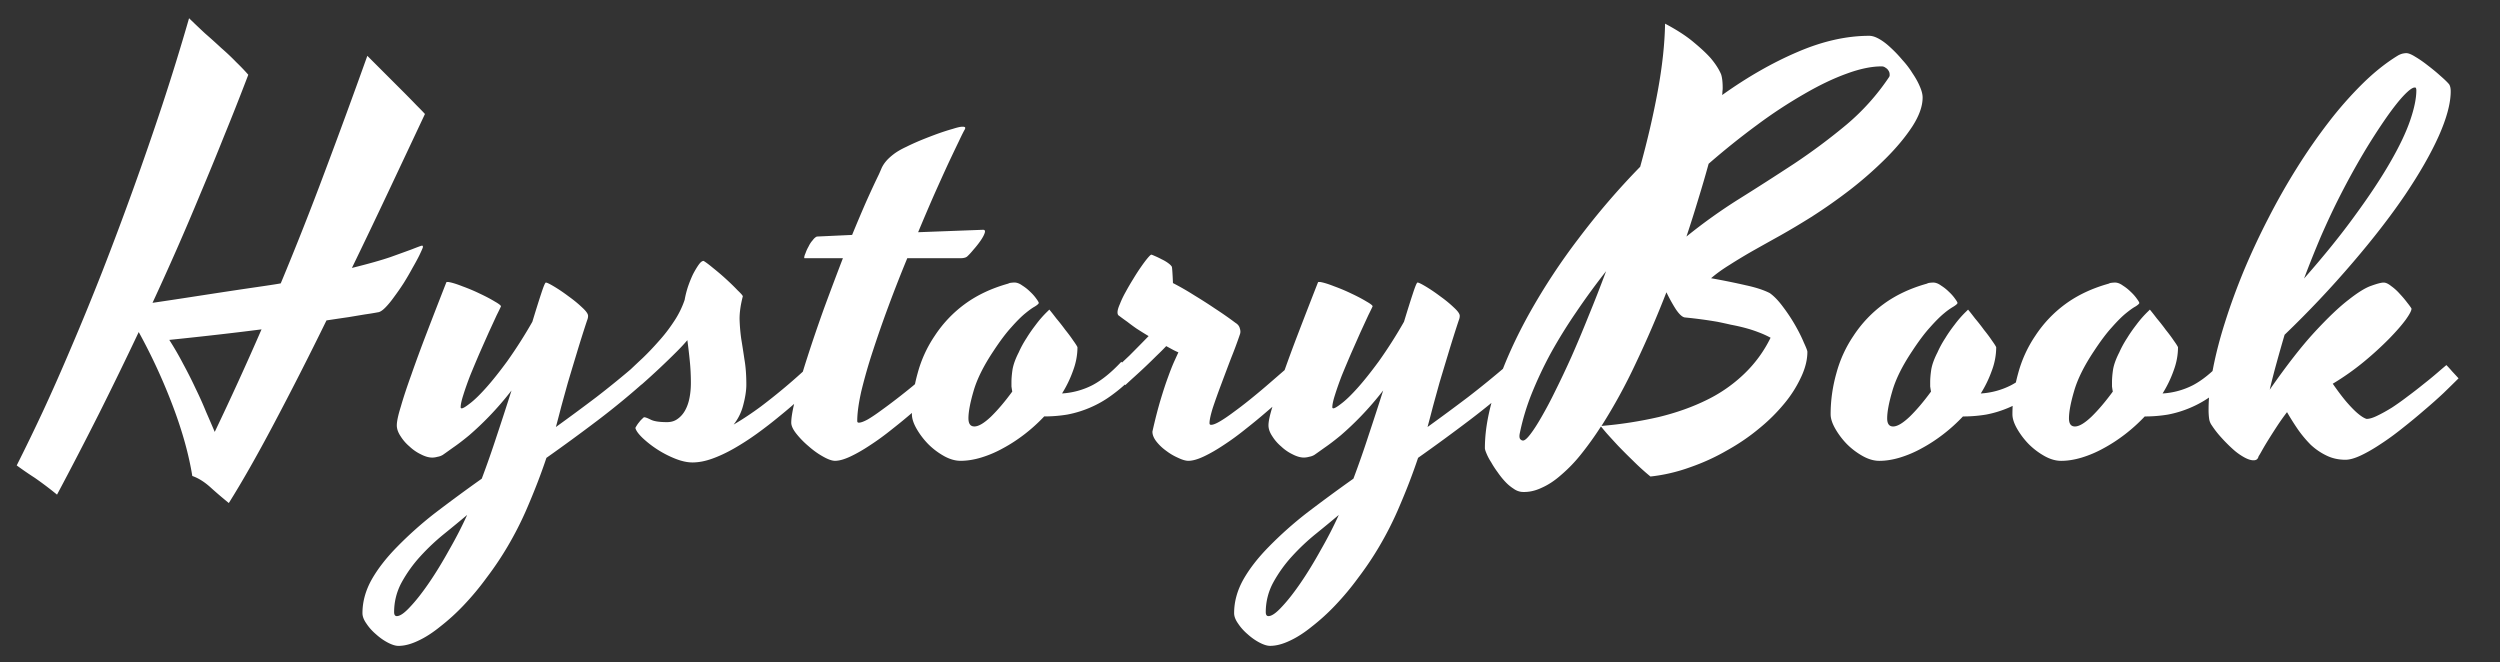 <svg viewBox="0 0 185 49" fill="none" xmlns="http://www.w3.org/2000/svg"><rect x="0" y="0" width="185" height="49" fill="#333333" stroke="none"/><g clip-path="url(#a)"><path d="M18.373 5.533c-.6 1.575-1.201 3.097-1.802 4.565a235.472 235.472 0 0 1-1.761 4.284 197.787 197.787 0 0 1-1.742 4.084 218.056 218.056 0 0 1-1.782 3.944c1.001-.147 2.015-.3 3.043-.46 1.041-.16 2.002-.308 2.883-.441.894-.134 1.662-.247 2.302-.34.64-.094 1.061-.16 1.261-.2A236.51 236.51 0 0 0 24.04 12.7a563.708 563.708 0 0 0 3.143-8.568l1.26 1.261 1.302 1.301c.414.414.774.781 1.081 1.101.307.307.514.52.62.641-.933 1.989-1.848 3.93-2.742 5.826a562.07 562.07 0 0 1-2.662 5.565c1.187-.294 2.135-.56 2.842-.8.708-.254 1.242-.448 1.602-.581.374-.147.607-.234.7-.26.094-.027.127.02.1.14-.04.107-.126.3-.26.58-.133.267-.3.574-.5.921-.187.347-.4.714-.64 1.101-.241.374-.481.72-.721 1.041-.227.32-.448.587-.661.801-.214.214-.394.327-.54.34-.28.054-.608.107-.982.16l-1.2.2c-.468.067-1.008.148-1.622.24a266.478 266.478 0 0 1-3.924 7.709c-1.215 2.295-2.316 4.23-3.303 5.805-.494-.4-.961-.8-1.402-1.201-.44-.387-.874-.654-1.301-.8-.254-1.576-.727-3.284-1.421-5.126a42.556 42.556 0 0 0-2.543-5.525 307.744 307.744 0 0 1-2.903 5.966 302.6 302.6 0 0 1-3.143 6.065 26.652 26.652 0 0 0-1.641-1.24 27.225 27.225 0 0 1-1.342-.922 147.527 147.527 0 0 0 1.922-3.964c.694-1.494 1.408-3.11 2.142-4.844.748-1.749 1.502-3.59 2.263-5.526a252.272 252.272 0 0 0 4.444-12.332c.707-2.148 1.368-4.29 1.982-6.426.387.374.78.748 1.18 1.121.415.36.815.72 1.202 1.081.4.347.768.694 1.101 1.041.347.334.647.648.901.941ZM15.891 31.96a232.933 232.933 0 0 0 3.463-7.587c-1.962.253-4.237.513-6.827.78.36.56.701 1.148 1.021 1.762.334.614.641 1.221.921 1.822.294.6.554 1.181.781 1.741.24.548.454 1.042.64 1.482Zm32.05-3.924a57.032 57.032 0 0 1-3.703 3.063 137.34 137.34 0 0 1-3.803 2.783c-.187.56-.4 1.154-.641 1.782a54.3 54.3 0 0 1-.88 2.142c-.388.88-.828 1.741-1.322 2.582a23.475 23.475 0 0 1-1.582 2.362 20.282 20.282 0 0 1-1.701 2.042 15.435 15.435 0 0 1-1.742 1.582c-.56.454-1.101.8-1.622 1.041-.534.254-1.02.38-1.461.38-.214 0-.474-.08-.78-.24-.308-.16-.602-.367-.882-.62-.28-.24-.514-.5-.7-.781-.2-.28-.3-.54-.3-.78 0-.842.226-1.67.68-2.483.454-.801 1.081-1.609 1.882-2.423a27.784 27.784 0 0 1 2.782-2.482 119.94 119.94 0 0 1 3.484-2.563c.387-1.027.76-2.095 1.121-3.203.374-1.12.734-2.229 1.081-3.323a23.369 23.369 0 0 1-1.662 1.922 22.497 22.497 0 0 1-1.481 1.401c-.454.374-.848.674-1.181.901-.334.24-.587.42-.76.54a1.072 1.072 0 0 1-.381.14c-.147.04-.28.06-.4.06-.254 0-.534-.08-.841-.24a3.264 3.264 0 0 1-.841-.58 3.224 3.224 0 0 1-.661-.76c-.187-.281-.28-.548-.28-.802 0-.293.1-.76.3-1.4.187-.655.447-1.442.78-2.363.321-.921.701-1.955 1.142-3.103.44-1.148.914-2.37 1.421-3.664.027-.067.047-.093.06-.08h.12c.254.04.601.147 1.041.32.44.16.868.34 1.282.541.427.2.794.394 1.1.58.308.174.461.294.461.36-.04.094-.146.315-.32.662l-.58 1.26c-.214.481-.448 1.008-.701 1.582-.24.56-.467 1.101-.68 1.622-.201.52-.368.994-.501 1.421-.134.414-.2.721-.2.921 0 .054.026.08.08.08.093 0 .293-.12.6-.36.32-.24.714-.62 1.181-1.141.467-.52.994-1.181 1.582-1.982a34.417 34.417 0 0 0 1.862-2.923c.267-.88.487-1.581.66-2.102.174-.534.287-.8.34-.8.08 0 .288.1.621.3.334.2.688.44 1.061.72.374.267.707.54 1.001.821.294.267.44.474.44.62a.747.747 0 0 1-.02.18 1.431 1.431 0 0 1-.06.181 97.288 97.288 0 0 0-.8 2.542c-.227.748-.434 1.435-.62 2.062-.174.628-.335 1.208-.481 1.742-.134.52-.267 1.028-.4 1.522 1-.721 1.994-1.455 2.982-2.203a69.207 69.207 0 0 0 2.923-2.382l.9 1.021ZM29.365 45.592c.24 0 .574-.233 1-.7.428-.454.888-1.041 1.382-1.762.494-.72.988-1.528 1.482-2.422.507-.881.954-1.749 1.34-2.603-.506.427-1.073.894-1.7 1.401a15.93 15.93 0 0 0-1.763 1.662 9.988 9.988 0 0 0-1.38 1.922 4.579 4.579 0 0 0-.561 2.202c0 .2.066.3.2.3ZM46.52 27.475c.307-.294.661-.628 1.061-1.001.388-.374.775-.781 1.162-1.222.4-.44.767-.914 1.1-1.42.348-.508.621-1.055.822-1.643.053-.306.133-.627.24-.96.12-.348.247-.661.38-.941.147-.28.287-.514.42-.701.134-.187.254-.28.36-.28.161.093.401.273.722.54.32.254.64.527.96.821.32.294.601.567.841.82.254.241.38.388.38.441-.16.614-.24 1.168-.24 1.662.014.494.054.98.12 1.461.08.48.16.995.24 1.542.094.534.141 1.154.141 1.862 0 .427-.073.92-.22 1.481a3.836 3.836 0 0 1-.72 1.482c.68-.4 1.354-.848 2.021-1.342a43.834 43.834 0 0 0 3.543-2.983l.901.981c-.44.414-.92.854-1.441 1.322-.507.467-1.041.927-1.602 1.38a31.37 31.37 0 0 1-1.681 1.302c-.574.414-1.141.78-1.702 1.101-.56.32-1.1.574-1.622.76-.52.188-1.007.281-1.46.281-.388 0-.815-.093-1.282-.28a7.712 7.712 0 0 1-2.402-1.522c-.307-.293-.488-.54-.541-.74 0-.027.027-.08.08-.16.053-.094.12-.187.2-.28.067-.094.14-.174.22-.241.067-.08.12-.12.16-.12.08 0 .24.06.481.18.24.12.64.18 1.201.18.307 0 .568-.08.781-.24.227-.16.414-.374.56-.64.147-.268.254-.575.32-.922.068-.346.101-.713.101-1.1 0-.561-.027-1.102-.08-1.622a44.68 44.68 0 0 0-.18-1.542c-.227.267-.487.548-.781.841a56.486 56.486 0 0 1-2.603 2.443l-.96-.981ZM61.795 34.1c-.227 0-.527-.107-.9-.32-.36-.2-.715-.454-1.062-.761a6.487 6.487 0 0 1-.9-.92c-.254-.321-.38-.595-.38-.822 0-.4.113-1.034.34-1.901.213-.868.5-1.856.86-2.963.36-1.122.768-2.316 1.222-3.584.467-1.268.934-2.509 1.401-3.724h-2.843c-.013 0-.02-.013-.02-.04 0-.08.034-.193.1-.34.054-.16.127-.32.22-.48.08-.174.18-.327.3-.46.108-.148.214-.241.321-.281l2.603-.12c.373-.908.727-1.742 1.06-2.503.348-.774.655-1.434.922-1.982.066-.146.133-.3.2-.46.08-.174.187-.34.32-.5.147-.174.334-.348.56-.521.24-.187.561-.374.962-.56.293-.147.647-.308 1.06-.481.428-.174.841-.334 1.242-.48.413-.147.787-.267 1.12-.36.335-.108.575-.161.722-.161.133 0 .2.027.2.08v.04a.35.35 0 0 1-.04.1c-.08.134-.227.427-.44.881-.214.44-.481 1.001-.801 1.682-.307.667-.654 1.434-1.041 2.302-.374.854-.761 1.762-1.162 2.723l4.805-.18c.134 0 .174.08.12.24-.053.16-.153.347-.3.56-.147.214-.32.434-.52.66-.187.228-.348.401-.481.521a.434.434 0 0 1-.16.08.962.962 0 0 1-.3.04H67.14a101.7 101.7 0 0 0-1.382 3.524 87.85 87.85 0 0 0-1.18 3.383 38.599 38.599 0 0 0-.842 2.943c-.2.894-.3 1.628-.3 2.202 0 .08.04.12.12.12.147 0 .367-.08.66-.24.294-.173.621-.394.982-.66.373-.268.767-.561 1.18-.881.415-.32.808-.634 1.182-.941.374-.32.707-.608 1.001-.861.307-.267.54-.467.7-.6.12.12.26.273.421.46a106 106 0 0 1 .48.52c-.293.294-.66.654-1.1 1.081-.44.414-.921.841-1.442 1.282-.507.44-1.04.88-1.602 1.32-.547.441-1.087.835-1.621 1.182-.52.347-1.008.627-1.461.84-.454.214-.835.321-1.142.321Zm9.87-3.143c0 .4.147.6.44.6.307 0 .715-.24 1.222-.72.507-.494 1.034-1.114 1.581-1.862a7.125 7.125 0 0 1-.06-.38v-.32c0-.267.027-.581.08-.942.067-.373.22-.794.46-1.26.16-.361.354-.715.581-1.062.187-.307.414-.634.68-.98.268-.361.561-.695.882-1.002l.12-.12c.133.16.307.38.52.66.227.268.447.548.661.842.227.28.42.54.58.78.174.24.28.407.32.5 0 .575-.106 1.149-.32 1.723a8.643 8.643 0 0 1-.82 1.701 5.67 5.67 0 0 0 2.222-.6c.694-.36 1.415-.941 2.162-1.742.12.12.274.287.46.5.2.2.36.374.481.52a11.53 11.53 0 0 1-1.662 1.462 7.964 7.964 0 0 1-1.621.921 8.022 8.022 0 0 1-1.642.5c-.56.094-1.134.14-1.722.14-.453.481-.94.922-1.46 1.322-.521.4-1.055.748-1.603 1.041a8.234 8.234 0 0 1-1.601.68c-.534.161-1.041.241-1.521.241-.4 0-.815-.12-1.242-.36a5.329 5.329 0 0 1-1.16-.881 5.7 5.7 0 0 1-.862-1.141c-.227-.4-.34-.754-.34-1.061 0-1.015.14-2.022.42-3.023a9.193 9.193 0 0 1 1.282-2.803 9.07 9.07 0 0 1 2.202-2.322c.907-.668 1.982-1.175 3.223-1.522a.51.51 0 0 1 .2-.06 2.2 2.2 0 0 1 .26-.02c.187 0 .38.074.58.22.215.134.408.287.582.46.186.174.34.348.46.521.12.16.18.267.18.32-.027.067-.127.154-.3.26-.174.094-.407.261-.7.501-.294.24-.642.588-1.042 1.041-.4.44-.84 1.028-1.321 1.762-.72 1.081-1.208 2.062-1.462 2.943-.253.867-.38 1.541-.38 2.022Zm20.1-6.246a32.83 32.83 0 0 1-.661 1.782c-.254.667-.5 1.32-.74 1.962-.241.64-.448 1.22-.621 1.741-.16.52-.24.895-.24 1.121 0 .08.04.12.12.12.146 0 .367-.086.66-.26.294-.173.627-.4 1.001-.68.387-.28.788-.588 1.201-.921.414-.334.808-.661 1.181-.981.388-.334.735-.634 1.041-.901.308-.267.541-.467.701-.6.12.12.26.273.42.46a106 106 0 0 1 .481.52c-.293.294-.66.654-1.101 1.081-.44.414-.92.841-1.441 1.282-.508.44-1.041.88-1.602 1.32-.547.441-1.088.835-1.622 1.182-.52.347-1.007.627-1.461.84-.454.214-.834.321-1.141.321-.2 0-.454-.073-.76-.22a4.247 4.247 0 0 1-.882-.52c-.28-.2-.52-.428-.72-.681-.2-.254-.3-.5-.3-.741.2-.894.4-1.675.6-2.342.2-.668.387-1.235.56-1.702.174-.48.327-.867.46-1.161l.301-.66a4.875 4.875 0 0 1-.46-.221l-.44-.24c-.214.227-.454.467-.721.72a42.343 42.343 0 0 1-1.582 1.502c-.267.24-.507.46-.72.66l-.962-.98c.347-.334.768-.734 1.262-1.201.48-.481.954-.962 1.421-1.442a29.77 29.77 0 0 1-.9-.56 15.538 15.538 0 0 1-.681-.501c-.227-.16-.428-.307-.601-.44-.08-.04-.12-.127-.12-.26 0-.148.06-.354.18-.621.107-.28.247-.574.42-.881.174-.32.36-.64.56-.961.201-.334.395-.634.582-.9.186-.268.346-.481.48-.642.147-.173.24-.26.28-.26.027 0 .114.034.26.1.16.067.328.147.501.24.173.08.334.174.48.28.147.108.24.201.28.281.014.067.027.207.04.42.014.214.028.474.04.781.521.267 1.055.574 1.602.921.548.334 1.048.654 1.502.961.534.347 1.04.7 1.521 1.061.174.107.28.24.32.4.054.16.06.3.02.42Zm20.68 3.323a56.958 56.958 0 0 1-3.704 3.063 138.836 138.836 0 0 1-3.803 2.783c-.187.56-.401 1.154-.641 1.782-.24.627-.534 1.34-.881 2.142-.387.88-.827 1.741-1.321 2.582a23.427 23.427 0 0 1-1.582 2.362 20.24 20.24 0 0 1-1.702 2.042 15.435 15.435 0 0 1-1.741 1.582c-.56.454-1.101.8-1.622 1.041-.534.254-1.02.38-1.461.38-.214 0-.474-.08-.78-.24-.308-.16-.601-.367-.882-.62-.28-.24-.514-.5-.7-.781-.2-.28-.3-.54-.3-.78 0-.842.226-1.67.68-2.483.454-.801 1.08-1.609 1.882-2.423a27.795 27.795 0 0 1 2.782-2.482 119.686 119.686 0 0 1 3.484-2.563 73.902 73.902 0 0 0 1.121-3.203 233.72 233.72 0 0 0 1.081-3.323 23.369 23.369 0 0 1-1.662 1.922 22.3 22.3 0 0 1-1.481 1.401c-.454.374-.848.674-1.181.901-.334.24-.588.42-.761.54a1.072 1.072 0 0 1-.38.14c-.147.04-.28.06-.4.06-.254 0-.535-.08-.842-.24a3.266 3.266 0 0 1-.84-.58 3.223 3.223 0 0 1-.661-.76c-.187-.281-.28-.548-.28-.802 0-.293.1-.76.3-1.4.187-.655.447-1.442.78-2.363.321-.921.701-1.955 1.142-3.103.44-1.148.914-2.37 1.421-3.664.027-.067.047-.093.06-.08h.12c.254.04.601.147 1.041.32.44.16.868.34 1.282.541.427.2.794.394 1.101.58.307.174.46.294.46.36-.04.094-.147.315-.32.662l-.581 1.26-.7 1.582c-.24.56-.468 1.101-.681 1.622-.2.52-.367.994-.5 1.421-.134.414-.2.721-.2.921 0 .054.026.08.08.08.093 0 .293-.12.6-.36.32-.24.714-.62 1.181-1.141.467-.52.994-1.181 1.582-1.982a34.253 34.253 0 0 0 1.861-2.923c.267-.88.488-1.581.661-2.102.174-.534.287-.8.34-.8.081 0 .287.1.621.3.334.2.687.44 1.061.72.374.267.707.54 1.001.821.294.267.441.474.441.62a.712.712 0 0 1-.021.18 1.324 1.324 0 0 1-.06.181 97.436 97.436 0 0 0-.8 2.542c-.227.748-.434 1.435-.621 2.062-.173.628-.334 1.208-.48 1.742-.134.52-.267 1.028-.401 1.522 1.001-.721 1.995-1.455 2.983-2.203a69.02 69.02 0 0 0 2.923-2.382l.901 1.021ZM93.867 45.592c.24 0 .574-.233 1-.7.428-.454.888-1.041 1.382-1.762.494-.72.988-1.528 1.482-2.422.507-.881.954-1.749 1.34-2.603-.506.427-1.074.894-1.7 1.401a15.93 15.93 0 0 0-1.763 1.662 9.983 9.983 0 0 0-1.38 1.922 4.579 4.579 0 0 0-.561 2.202c0 .2.066.3.2.3Zm48.407-38.377c0 .64-.254 1.354-.761 2.142-.507.774-1.161 1.562-1.962 2.362a28.731 28.731 0 0 1-2.642 2.322 39.701 39.701 0 0 1-2.883 2.023c-.788.493-1.548.947-2.282 1.36-.721.401-1.402.782-2.042 1.142-.628.36-1.202.707-1.722 1.04-.521.321-.974.648-1.361.982.961.173 1.815.347 2.562.52.748.16 1.341.354 1.782.581.32.227.647.567.981 1.021.334.44.634.894.901 1.361.267.467.48.894.64 1.281.174.374.261.601.261.681 0 .587-.154 1.208-.461 1.862a8.84 8.84 0 0 1-1.241 1.962 13.12 13.12 0 0 1-1.882 1.862c-.721.6-1.515 1.14-2.382 1.621-.854.494-1.762.908-2.723 1.241-.961.347-1.935.574-2.923.681-.44-.36-.867-.747-1.281-1.16a44.45 44.45 0 0 1-1.121-1.122c-.334-.36-.614-.667-.841-.92a28.093 28.093 0 0 1-.42-.501 23.808 23.808 0 0 1-1.462 2.042 10.98 10.98 0 0 1-1.481 1.541c-.481.427-.968.747-1.462.961-.48.227-.961.327-1.441.3a1.254 1.254 0 0 1-.621-.24 3.146 3.146 0 0 1-.62-.52 5.937 5.937 0 0 1-.561-.701 6.827 6.827 0 0 1-.48-.74 3.837 3.837 0 0 1-.341-.642c-.08-.186-.12-.32-.12-.4 0-1.401.301-2.963.901-4.684.587-1.722 1.395-3.504 2.423-5.346a46.793 46.793 0 0 1 3.643-5.525 54.928 54.928 0 0 1 4.525-5.265c.533-1.922.967-3.79 1.301-5.606.333-1.815.514-3.476.54-4.984.881.467 1.589.927 2.122 1.38.534.441.955.835 1.262 1.182.347.414.6.807.76 1.181.08.24.12.58.12 1.021 0 .08-.006.167-.02.26 0 .08-.006.167-.02.26 1.869-1.334 3.724-2.395 5.566-3.182 1.855-.801 3.63-1.202 5.325-1.202.214 0 .461.08.741.24.28.16.56.374.841.641.293.267.58.567.86.901.294.32.548.654.761 1.001.227.334.407.66.541.981.133.307.2.574.2.8Zm-18.959 14.414a78.631 78.631 0 0 1-2.282 5.285 41.01 41.01 0 0 1-2.522 4.605 30.122 30.122 0 0 0 4.244-.661c1.308-.32 2.489-.74 3.543-1.261a10.844 10.844 0 0 0 2.763-1.922 9.396 9.396 0 0 0 1.962-2.683 6.754 6.754 0 0 0-.881-.4 9.395 9.395 0 0 0-.981-.32 13.696 13.696 0 0 0-1.061-.24 35.78 35.78 0 0 0-1.021-.221 32.717 32.717 0 0 0-2.402-.32c-.187-.027-.407-.227-.661-.6-.24-.375-.474-.795-.701-1.262Zm3.123-9.51c-.226.828-.48 1.696-.76 2.603a93.489 93.489 0 0 1-.881 2.783 40.018 40.018 0 0 1 3.864-2.763 219.05 219.05 0 0 0 4.124-2.642 44.663 44.663 0 0 0 3.863-2.883 16.765 16.765 0 0 0 3.123-3.484.3.3 0 0 0 .061-.24.456.456 0 0 0-.081-.26.574.574 0 0 0-.22-.22.452.452 0 0 0-.3-.1c-.747 0-1.608.18-2.583.54-.96.347-1.995.84-3.103 1.482a35.194 35.194 0 0 0-3.483 2.282 56.775 56.775 0 0 0-3.624 2.903ZM112.705 32.6c.12 0 .294-.146.521-.44.24-.307.513-.727.82-1.261a30.2 30.2 0 0 0 1.041-1.962c.387-.774.788-1.622 1.202-2.542.413-.935.834-1.936 1.261-3.003.44-1.068.874-2.176 1.301-3.324a52.103 52.103 0 0 0-2.222 3.043 37.737 37.737 0 0 0-1.882 3.043 29.214 29.214 0 0 0-1.421 3.023 17.127 17.127 0 0 0-.861 2.883c-.04.187-.034.327.02.42.067.08.14.12.22.12Zm26.946-1.641c0 .4.147.6.441.6.307 0 .714-.24 1.221-.72.507-.494 1.034-1.114 1.582-1.862a7.56 7.56 0 0 1-.061-.38v-.32c0-.267.027-.581.081-.942.066-.373.22-.794.46-1.26.16-.361.354-.715.581-1.062.186-.307.413-.634.68-.98a7.91 7.91 0 0 1 .881-1.002l.12-.12c.134.16.307.38.521.66.227.268.447.548.66.842.227.28.421.54.581.78.173.24.28.407.32.5a4.92 4.92 0 0 1-.32 1.723 8.633 8.633 0 0 1-.821 1.701 5.664 5.664 0 0 0 2.222-.6c.694-.36 1.415-.941 2.162-1.742.121.12.274.287.461.5.2.2.36.374.48.52a11.506 11.506 0 0 1-1.661 1.462 7.974 7.974 0 0 1-1.622.921 8.028 8.028 0 0 1-1.641.5c-.561.094-1.135.14-1.722.14-.454.481-.941.922-1.462 1.322-.52.4-1.054.748-1.601 1.041a8.238 8.238 0 0 1-1.602.68c-.534.161-1.041.241-1.521.241-.401 0-.814-.12-1.241-.36a5.336 5.336 0 0 1-1.162-.881 5.699 5.699 0 0 1-.86-1.141c-.227-.4-.341-.754-.341-1.061 0-1.015.14-2.022.421-3.023a9.2 9.2 0 0 1 1.281-2.803 9.074 9.074 0 0 1 2.202-2.322c.908-.668 1.982-1.175 3.223-1.522a.51.51 0 0 1 .2-.06 2.21 2.21 0 0 1 .261-.02c.187 0 .38.074.58.22.214.134.407.287.581.46.187.174.34.348.46.521.12.16.18.267.18.32-.026.067-.126.154-.3.26a4.92 4.92 0 0 0-.701.501c-.293.24-.64.588-1.041 1.041-.4.44-.84 1.028-1.321 1.762-.721 1.081-1.208 2.062-1.461 2.943-.254.867-.381 1.541-.381 2.022Zm13.453 0c0 .4.147.6.441.6.307 0 .714-.24 1.221-.72.507-.494 1.034-1.114 1.582-1.862a6.466 6.466 0 0 1-.06-.38v-.32c0-.267.026-.581.08-.942.066-.373.22-.794.46-1.26.16-.361.354-.715.581-1.062.187-.307.413-.634.68-.98a7.91 7.91 0 0 1 .881-1.002l.12-.12c.134.16.307.38.521.66.227.268.447.548.66.842.227.28.421.54.581.78.174.24.28.407.32.5 0 .575-.106 1.149-.32 1.723a8.633 8.633 0 0 1-.821 1.701 5.664 5.664 0 0 0 2.222-.6c.694-.36 1.415-.941 2.163-1.742.12.12.273.287.46.5.2.2.36.374.48.52a11.506 11.506 0 0 1-1.661 1.462 7.974 7.974 0 0 1-1.622.921 8.028 8.028 0 0 1-1.641.5c-.561.094-1.135.14-1.722.14-.454.481-.941.922-1.461 1.322-.521.4-1.055.748-1.602 1.041a8.238 8.238 0 0 1-1.602.68c-.533.161-1.041.241-1.521.241-.4 0-.814-.12-1.241-.36a5.33 5.33 0 0 1-1.161-.881 5.704 5.704 0 0 1-.861-1.141c-.227-.4-.341-.754-.341-1.061 0-1.015.141-2.022.421-3.023a9.2 9.2 0 0 1 1.281-2.803 9.074 9.074 0 0 1 2.202-2.322c.908-.668 1.982-1.175 3.223-1.522a.51.51 0 0 1 .201-.06 2.18 2.18 0 0 1 .26-.02c.187 0 .38.074.58.22.214.134.407.287.581.46.187.174.34.348.46.521.121.16.181.267.181.32-.027.067-.127.154-.301.26-.173.094-.407.261-.7.501-.294.24-.641.588-1.041 1.041-.401.44-.841 1.028-1.322 1.762-.72 1.081-1.208 2.062-1.461 2.943-.254.867-.381 1.541-.381 2.022Zm22.022.04c.214 0 .48-.08.801-.24.333-.16.694-.36 1.081-.6.387-.254.781-.535 1.181-.842a31.95 31.95 0 0 0 1.161-.9 28.15 28.15 0 0 0 1.001-.821c.294-.254.521-.447.681-.58.12.12.26.273.42.46.174.186.334.36.481.52-.294.294-.661.654-1.101 1.081-.441.414-.921.841-1.442 1.281-.507.44-1.041.881-1.601 1.322-.548.44-1.088.834-1.622 1.18-.521.348-1.008.628-1.461.842-.454.213-.835.32-1.142.32-.52 0-.994-.107-1.421-.32-.414-.2-.794-.46-1.141-.781a8.7 8.7 0 0 1-.941-1.121c-.294-.427-.567-.861-.821-1.301-.227.293-.46.62-.7.98-.227.348-.441.681-.641 1.002-.2.32-.367.6-.501.84-.133.24-.22.387-.26.44-.027.108-.067.18-.12.221-.053.053-.14.08-.26.08-.2 0-.441-.08-.721-.24a4.427 4.427 0 0 1-.821-.6 11.76 11.76 0 0 1-.82-.822 7.154 7.154 0 0 1-.721-.92 1.092 1.092 0 0 1-.2-.501 4.865 4.865 0 0 1-.04-.68c0-.881.106-1.876.32-2.983.213-1.108.514-2.27.901-3.484.387-1.228.847-2.489 1.381-3.784a53.205 53.205 0 0 1 1.802-3.863 49.022 49.022 0 0 1 2.122-3.744 42.436 42.436 0 0 1 2.362-3.403 27.956 27.956 0 0 1 2.503-2.843c.854-.841 1.715-1.528 2.582-2.062a1.37 1.37 0 0 1 .361-.16c.12-.027.22-.04.3-.04.16 0 .387.093.681.28.293.173.6.387.92.64.334.254.641.508.921.761.294.254.507.46.641.62.08.121.12.295.12.521 0 .881-.294 1.982-.881 3.304-.587 1.308-1.415 2.756-2.482 4.344-1.068 1.575-2.363 3.25-3.884 5.025a74.058 74.058 0 0 1-5.045 5.345c-.2.68-.394 1.361-.581 2.042-.186.667-.36 1.341-.52 2.022 1.255-1.802 2.362-3.223 3.323-4.264.975-1.055 1.809-1.849 2.503-2.383.694-.547 1.254-.894 1.681-1.04.441-.16.748-.24.921-.24.16 0 .347.086.561.26.227.16.44.353.64.58.201.214.381.427.541.64.16.2.267.348.32.441.014.134-.127.407-.42.82-.294.401-.701.868-1.221 1.402a24.687 24.687 0 0 1-1.862 1.702 19.068 19.068 0 0 1-2.322 1.641c.427.614.794 1.095 1.101 1.442.307.347.567.607.78.78.241.2.447.328.621.381Zm-2.142-16.156c-.401.801-.814 1.689-1.241 2.663a83.394 83.394 0 0 0-1.242 3.103c1.482-1.682 2.743-3.243 3.784-4.685 1.055-1.441 1.915-2.742 2.583-3.903.68-1.175 1.174-2.21 1.481-3.104.307-.894.461-1.641.461-2.242 0-.04-.007-.08-.02-.12 0-.053-.034-.08-.101-.08-.16 0-.42.187-.78.56-.361.374-.794.922-1.302 1.642a45.156 45.156 0 0 0-1.701 2.643 56.941 56.941 0 0 0-1.922 3.523Z" fill="#fff"></path></g><defs><clipPath id="a"><path fill="#fff" d="M0 0h185v49H0z"></path> </clipPath></defs></svg>